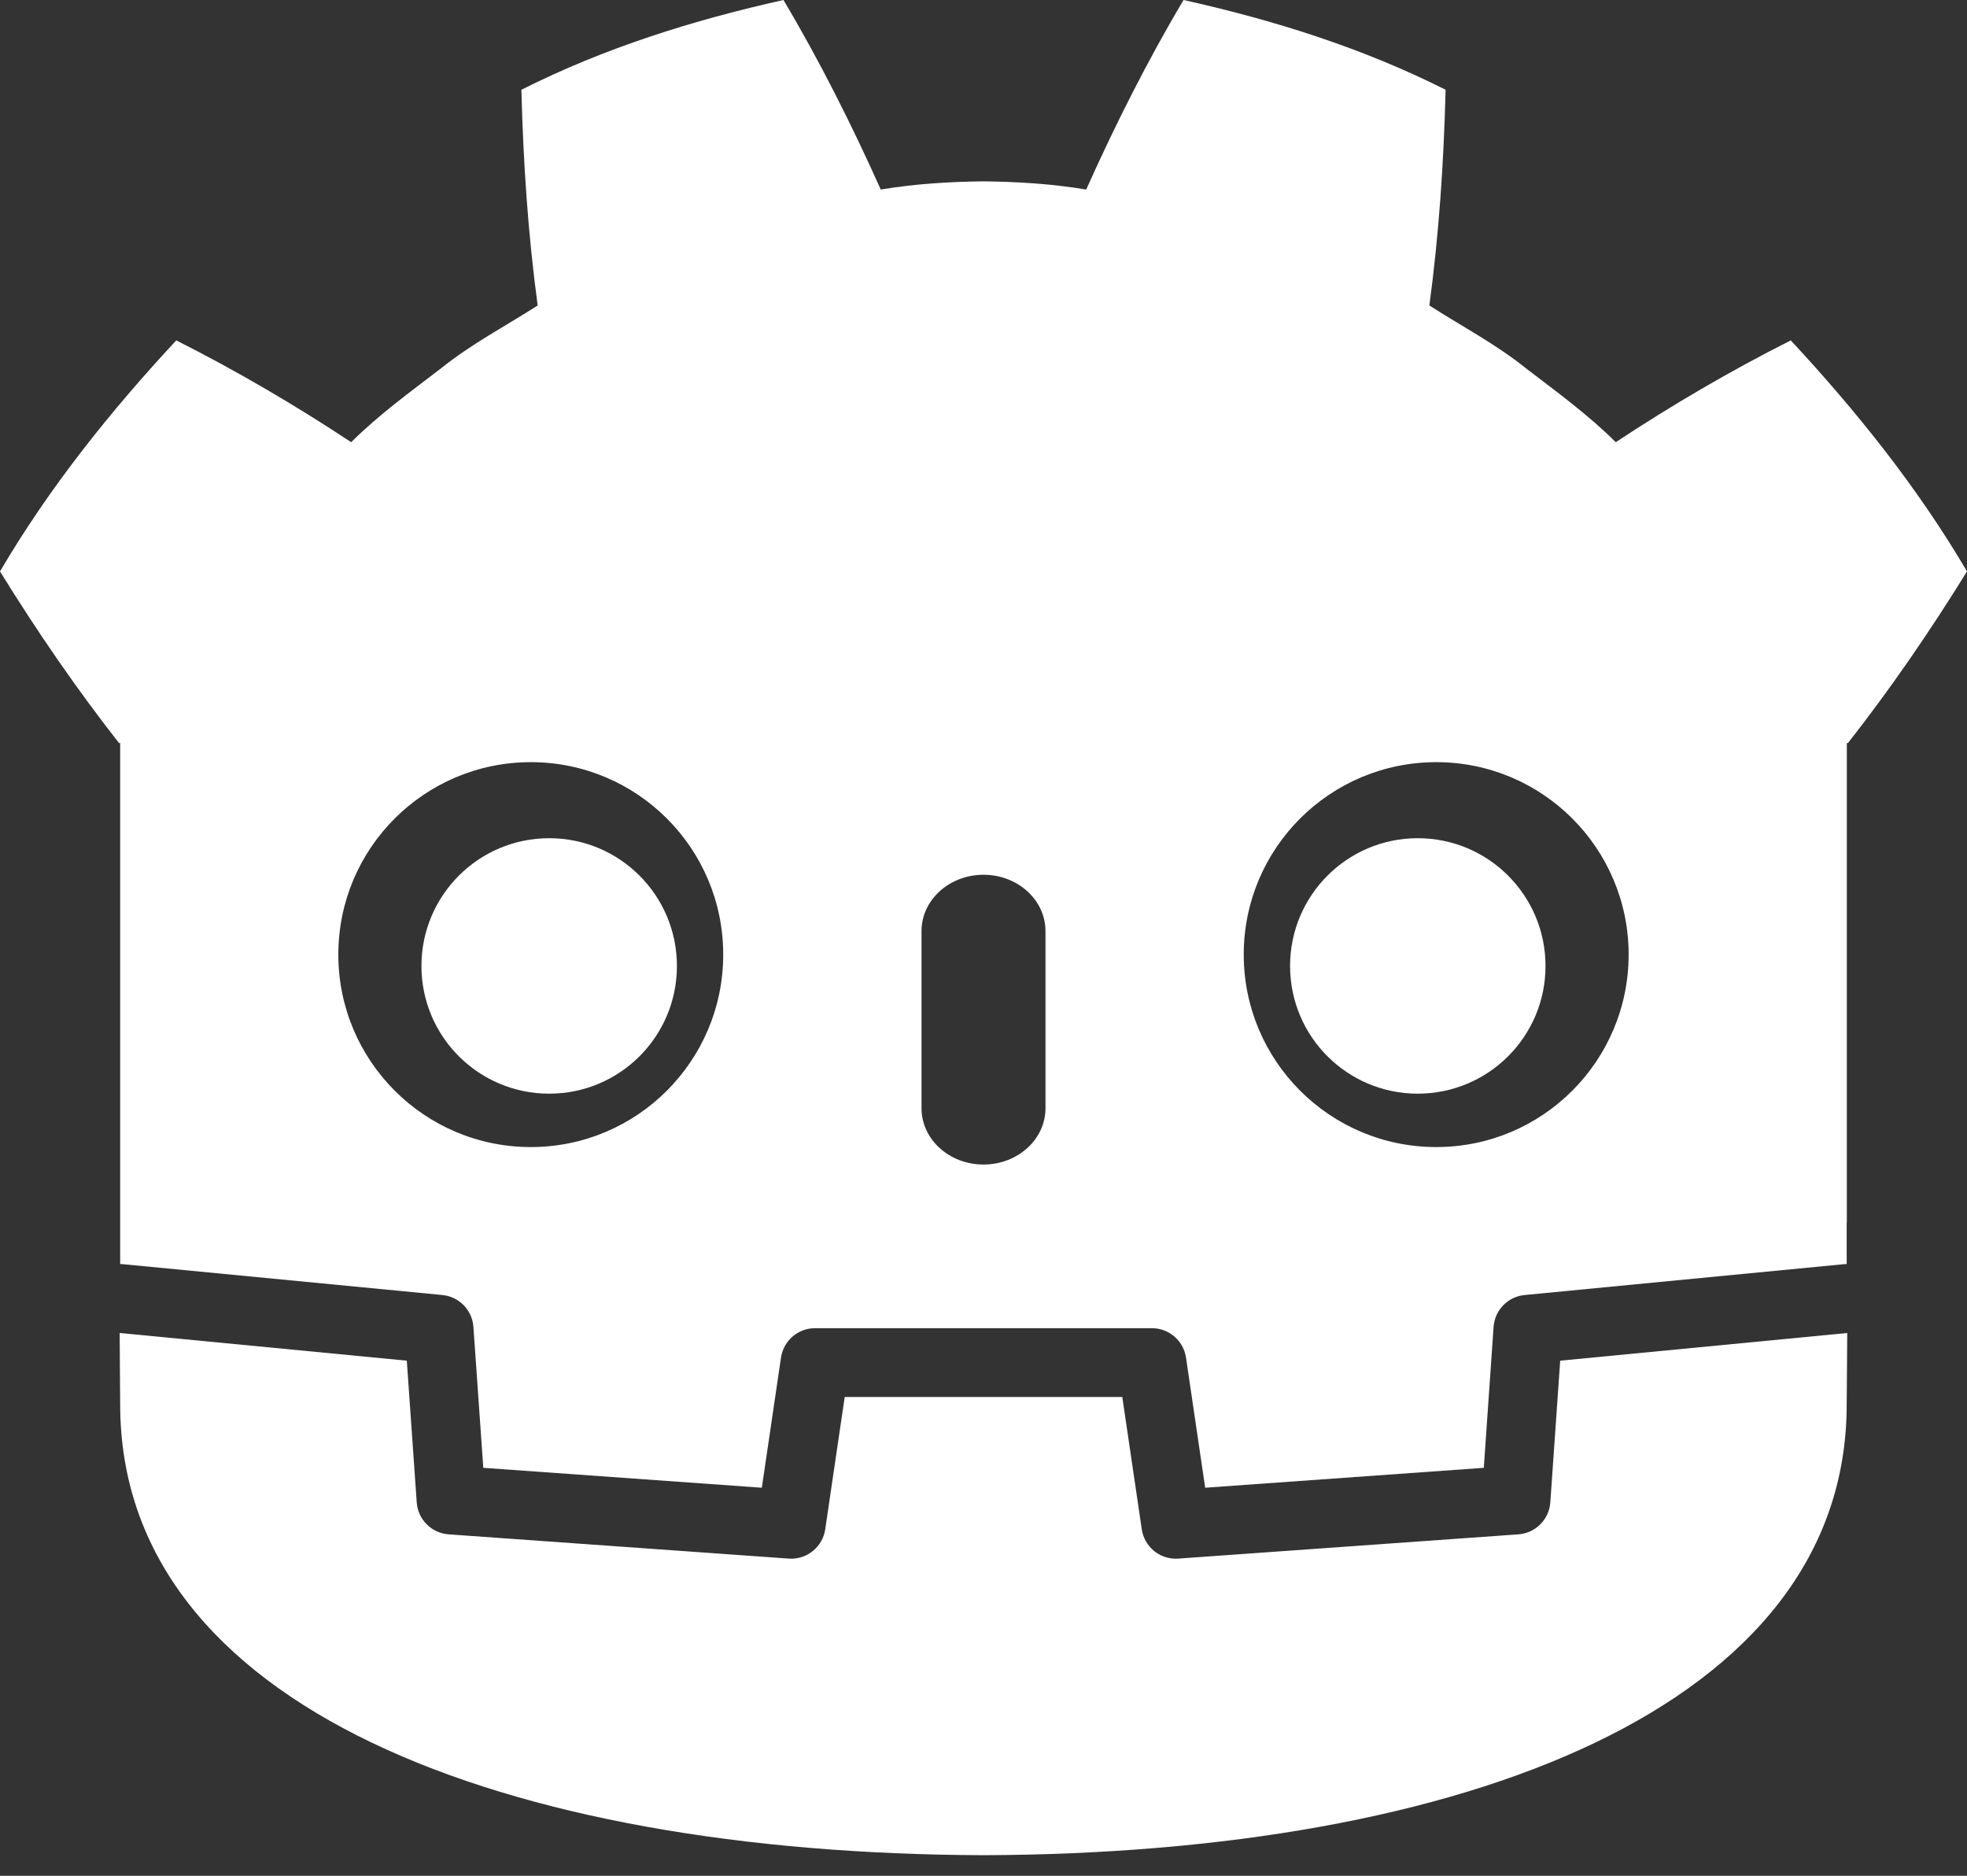 <svg width="43" height="41" viewBox="0 0 43 41" fill="none" xmlns="http://www.w3.org/2000/svg">
<rect x="0" y="0" width="43" height="41" fill="#333333" stroke="none"/>
<path d="M34.107 29.741L33.891 32.839C33.864 33.212 33.568 33.51 33.194 33.537L25.758 34.067C25.739 34.069 25.721 34.069 25.703 34.069C25.334 34.069 25.015 33.798 24.96 33.427L24.534 30.535H18.466L18.04 33.427C17.982 33.816 17.634 34.096 17.243 34.067L9.806 33.537C9.433 33.51 9.136 33.212 9.11 32.839L8.893 29.741L2.616 29.136C2.619 29.81 2.627 30.549 2.627 30.697C2.627 37.327 11.038 40.513 21.487 40.55H21.5H21.513C31.962 40.513 40.37 37.327 40.37 30.697C40.37 30.547 40.379 29.811 40.382 29.136L34.107 29.741Z" fill="white"/>
<path d="M14.798 21.114C14.798 22.656 13.549 23.905 12.006 23.905C10.463 23.905 9.213 22.656 9.213 21.114C9.213 19.572 10.463 18.321 12.006 18.321C13.549 18.321 14.798 19.572 14.798 21.114Z" fill="white"/>
<path d="M25.873 0C27.838 0.437 29.781 1.045 31.602 1.962C31.561 3.57 31.457 5.111 31.247 6.677C31.953 7.13 32.698 7.519 33.358 8.05C34.031 8.566 34.715 9.061 35.322 9.665C36.537 8.862 37.824 8.107 39.148 7.44C40.575 8.977 41.91 10.635 43 12.49C42.179 13.817 41.323 15.061 40.398 16.241H40.373V26.72L40.37 26.721V27.629C40.349 27.629 40.328 27.63 40.308 27.632L33.329 28.306C32.964 28.341 32.677 28.635 32.651 29.001L32.437 32.083L26.346 32.518L25.927 29.674C25.872 29.305 25.555 29.031 25.183 29.031H17.817C17.444 29.031 17.128 29.305 17.073 29.674L16.654 32.518L10.565 32.083L10.349 29.001C10.323 28.635 10.036 28.341 9.671 28.306L2.689 27.632C2.669 27.63 2.648 27.629 2.627 27.629V16.241H2.602C1.677 15.061 0.82 13.817 0 12.49C1.09 10.635 2.425 8.977 3.853 7.44C5.177 8.107 6.462 8.862 7.677 9.665C8.285 9.061 8.97 8.566 9.642 8.05C10.302 7.519 11.046 7.13 11.754 6.677C11.543 5.111 11.439 3.57 11.398 1.962C13.219 1.045 15.163 0.437 17.127 0C17.913 1.319 18.629 2.747 19.254 4.143C19.995 4.019 20.739 3.973 21.486 3.964V3.963C21.491 3.963 21.495 3.964 21.5 3.964C21.504 3.964 21.509 3.963 21.515 3.963V3.964C22.26 3.973 23.004 4.019 23.745 4.143C24.37 2.747 25.088 1.319 25.873 0ZM21.5 19.12C20.752 19.12 20.145 19.672 20.145 20.351V24.224C20.145 24.903 20.752 25.454 21.5 25.454C22.248 25.454 22.855 24.903 22.855 24.224V20.351C22.855 19.672 22.248 19.12 21.5 19.12ZM11.604 16.659C9.281 16.659 7.396 18.541 7.396 20.864C7.397 23.189 9.281 25.072 11.604 25.072C13.927 25.072 15.81 23.189 15.81 20.864C15.81 18.541 13.927 16.659 11.604 16.659ZM31.398 16.659C29.073 16.659 27.189 18.541 27.189 20.864C27.189 23.189 29.073 25.072 31.398 25.072C33.72 25.072 35.603 23.189 35.603 20.864C35.603 18.541 33.72 16.659 31.398 16.659Z" fill="white"/>
<path d="M28.202 21.114C28.202 22.656 29.451 23.905 30.993 23.905C32.537 23.905 33.786 22.656 33.786 21.114C33.786 19.572 32.537 18.321 30.993 18.321C29.451 18.321 28.202 19.572 28.202 21.114Z" fill="white"/>
</svg>

